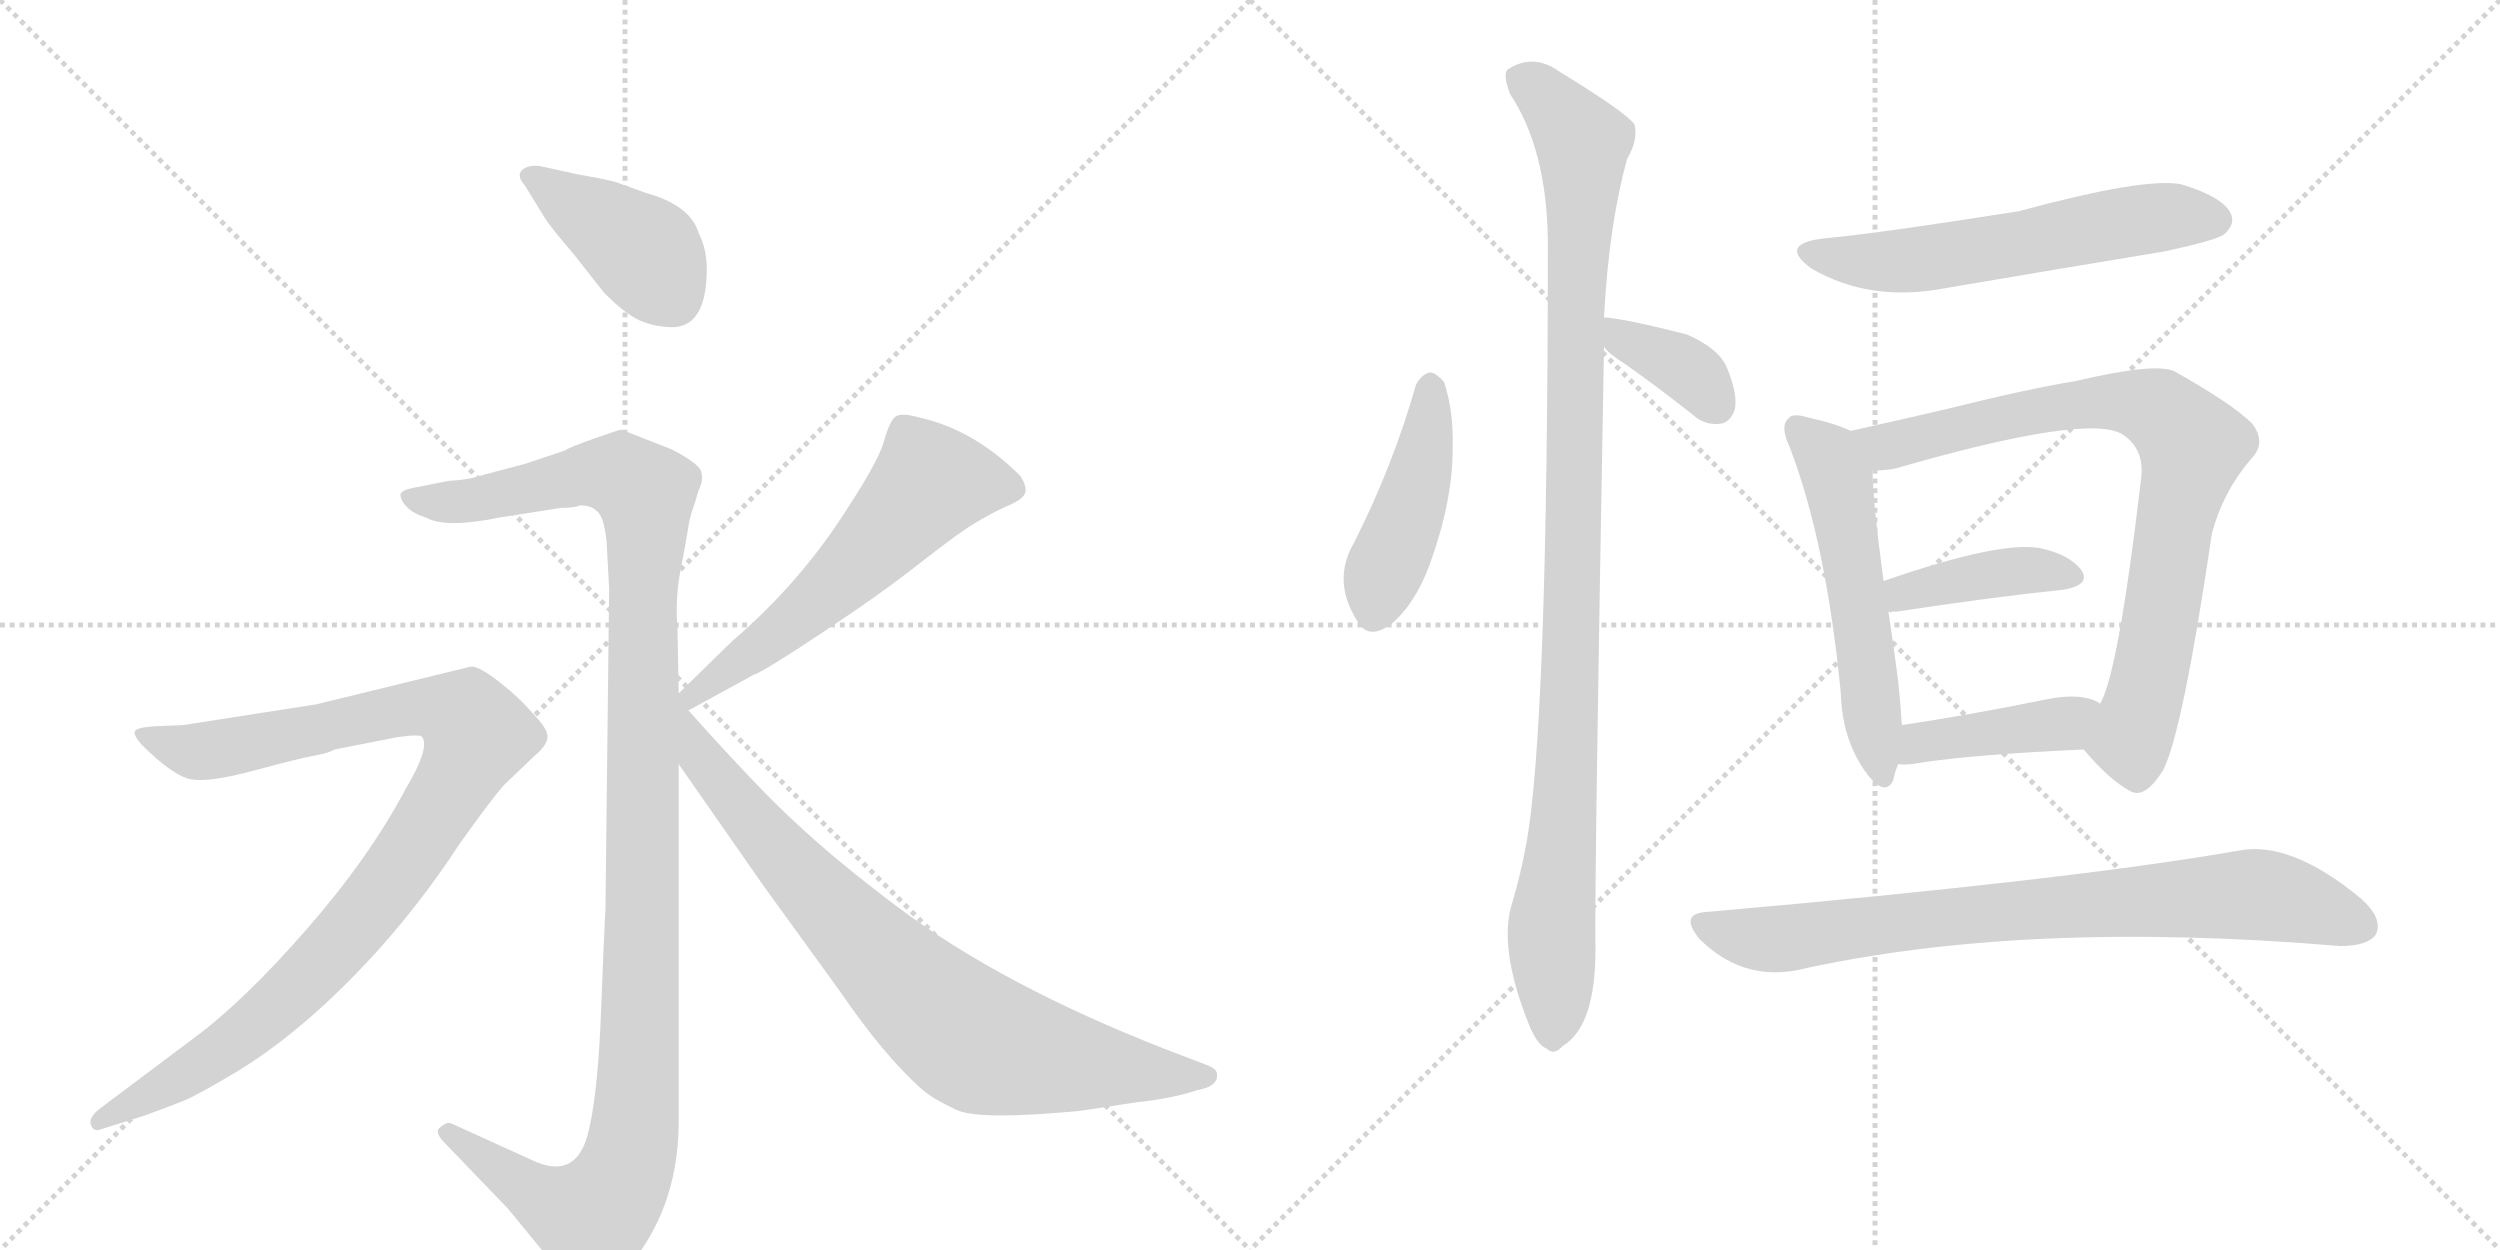 <svg version="1.1" viewBox="0 0 2048 1024" xmlns="http://www.w3.org/2000/svg">
  <g stroke="lightgray" stroke-dasharray="1,1" stroke-width="1" transform="scale(4, 4)">
    <line x1="0" y1="0" x2="256" y2="256"></line>
    <line x1="256" y1="0" x2="0" y2="256"></line>
    <line x1="128" y1="0" x2="128" y2="256"></line>
    <line x1="0" y1="128" x2="256" y2="128"></line>
    <line x1="256" y1="0" x2="512" y2="256"></line>
    <line x1="512" y1="0" x2="256" y2="256"></line>
    <line x1="384" y1="0" x2="384" y2="256"></line>
    <line x1="256" y1="128" x2="512" y2="128"></line>
  </g>
<g transform="scale(1, -1) translate(0, -850)">
   <style type="text/css">
    @keyframes keyframes0 {
      from {
       stroke: black;
       stroke-dashoffset: 411;
       stroke-width: 128;
       }
       57% {
       animation-timing-function: step-end;
       stroke: black;
       stroke-dashoffset: 0;
       stroke-width: 128;
       }
       to {
       stroke: black;
       stroke-width: 1024;
       }
       }
       #make-me-a-hanzi-animation-0 {
         animation: keyframes0 0.584s both;
         animation-delay: 0s;
         animation-timing-function: linear;
       }
    @keyframes keyframes1 {
      from {
       stroke: black;
       stroke-dashoffset: 1196;
       stroke-width: 128;
       }
       80% {
       animation-timing-function: step-end;
       stroke: black;
       stroke-dashoffset: 0;
       stroke-width: 128;
       }
       to {
       stroke: black;
       stroke-width: 1024;
       }
       }
       #make-me-a-hanzi-animation-1 {
         animation: keyframes1 1.223s both;
         animation-delay: 0.584s;
         animation-timing-function: linear;
       }
    @keyframes keyframes2 {
      from {
       stroke: black;
       stroke-dashoffset: 995;
       stroke-width: 128;
       }
       76% {
       animation-timing-function: step-end;
       stroke: black;
       stroke-dashoffset: 0;
       stroke-width: 128;
       }
       to {
       stroke: black;
       stroke-width: 1024;
       }
       }
       #make-me-a-hanzi-animation-2 {
         animation: keyframes2 1.06s both;
         animation-delay: 1.808s;
         animation-timing-function: linear;
       }
    @keyframes keyframes3 {
      from {
       stroke: black;
       stroke-dashoffset: 590;
       stroke-width: 128;
       }
       66% {
       animation-timing-function: step-end;
       stroke: black;
       stroke-dashoffset: 0;
       stroke-width: 128;
       }
       to {
       stroke: black;
       stroke-width: 1024;
       }
       }
       #make-me-a-hanzi-animation-3 {
         animation: keyframes3 0.73s both;
         animation-delay: 2.868s;
         animation-timing-function: linear;
       }
    @keyframes keyframes4 {
      from {
       stroke: black;
       stroke-dashoffset: 815;
       stroke-width: 128;
       }
       73% {
       animation-timing-function: step-end;
       stroke: black;
       stroke-dashoffset: 0;
       stroke-width: 128;
       }
       to {
       stroke: black;
       stroke-width: 1024;
       }
       }
       #make-me-a-hanzi-animation-4 {
         animation: keyframes4 0.913s both;
         animation-delay: 3.598s;
         animation-timing-function: linear;
       }
    @keyframes keyframes5 {
      from {
       stroke: black;
       stroke-dashoffset: 447;
       stroke-width: 128;
       }
       59% {
       animation-timing-function: step-end;
       stroke: black;
       stroke-dashoffset: 0;
       stroke-width: 128;
       }
       to {
       stroke: black;
       stroke-width: 1024;
       }
       }
       #make-me-a-hanzi-animation-5 {
         animation: keyframes5 0.614s both;
         animation-delay: 4.511s;
         animation-timing-function: linear;
       }
    @keyframes keyframes6 {
      from {
       stroke: black;
       stroke-dashoffset: 1060;
       stroke-width: 128;
       }
       78% {
       animation-timing-function: step-end;
       stroke: black;
       stroke-dashoffset: 0;
       stroke-width: 128;
       }
       to {
       stroke: black;
       stroke-width: 1024;
       }
       }
       #make-me-a-hanzi-animation-6 {
         animation: keyframes6 1.113s both;
         animation-delay: 5.125s;
         animation-timing-function: linear;
       }
    @keyframes keyframes7 {
      from {
       stroke: black;
       stroke-dashoffset: 368;
       stroke-width: 128;
       }
       55% {
       animation-timing-function: step-end;
       stroke: black;
       stroke-dashoffset: 0;
       stroke-width: 128;
       }
       to {
       stroke: black;
       stroke-width: 1024;
       }
       }
       #make-me-a-hanzi-animation-7 {
         animation: keyframes7 0.549s both;
         animation-delay: 6.237s;
         animation-timing-function: linear;
       }
    @keyframes keyframes8 {
      from {
       stroke: black;
       stroke-dashoffset: 588;
       stroke-width: 128;
       }
       66% {
       animation-timing-function: step-end;
       stroke: black;
       stroke-dashoffset: 0;
       stroke-width: 128;
       }
       to {
       stroke: black;
       stroke-width: 1024;
       }
       }
       #make-me-a-hanzi-animation-8 {
         animation: keyframes8 0.729s both;
         animation-delay: 6.787s;
         animation-timing-function: linear;
       }
    @keyframes keyframes9 {
      from {
       stroke: black;
       stroke-dashoffset: 552;
       stroke-width: 128;
       }
       64% {
       animation-timing-function: step-end;
       stroke: black;
       stroke-dashoffset: 0;
       stroke-width: 128;
       }
       to {
       stroke: black;
       stroke-width: 1024;
       }
       }
       #make-me-a-hanzi-animation-9 {
         animation: keyframes9 0.699s both;
         animation-delay: 7.515s;
         animation-timing-function: linear;
       }
    @keyframes keyframes10 {
      from {
       stroke: black;
       stroke-dashoffset: 821;
       stroke-width: 128;
       }
       73% {
       animation-timing-function: step-end;
       stroke: black;
       stroke-dashoffset: 0;
       stroke-width: 128;
       }
       to {
       stroke: black;
       stroke-width: 1024;
       }
       }
       #make-me-a-hanzi-animation-10 {
         animation: keyframes10 0.918s both;
         animation-delay: 8.215s;
         animation-timing-function: linear;
       }
    @keyframes keyframes11 {
      from {
       stroke: black;
       stroke-dashoffset: 405;
       stroke-width: 128;
       }
       57% {
       animation-timing-function: step-end;
       stroke: black;
       stroke-dashoffset: 0;
       stroke-width: 128;
       }
       to {
       stroke: black;
       stroke-width: 1024;
       }
       }
       #make-me-a-hanzi-animation-11 {
         animation: keyframes11 0.58s both;
         animation-delay: 9.133s;
         animation-timing-function: linear;
       }
    @keyframes keyframes12 {
      from {
       stroke: black;
       stroke-dashoffset: 421;
       stroke-width: 128;
       }
       58% {
       animation-timing-function: step-end;
       stroke: black;
       stroke-dashoffset: 0;
       stroke-width: 128;
       }
       to {
       stroke: black;
       stroke-width: 1024;
       }
       }
       #make-me-a-hanzi-animation-12 {
         animation: keyframes12 0.593s both;
         animation-delay: 9.712s;
         animation-timing-function: linear;
       }
    @keyframes keyframes13 {
      from {
       stroke: black;
       stroke-dashoffset: 801;
       stroke-width: 128;
       }
       72% {
       animation-timing-function: step-end;
       stroke: black;
       stroke-dashoffset: 0;
       stroke-width: 128;
       }
       to {
       stroke: black;
       stroke-width: 1024;
       }
       }
       #make-me-a-hanzi-animation-13 {
         animation: keyframes13 0.902s both;
         animation-delay: 10.305s;
         animation-timing-function: linear;
       }
</style>
<path d="M 579 630 Q 579 646 572 660 Q 565 682 529 692 L 504 701 Q 492 704 474 707 L 442 714 Q 432 715 427.5 710.5 Q 423 706 430 698 L 446 672 Q 450 665 469 643 L 495 610 Q 510 595 521 589 Q 532 583 548 582 Q 579 580 579 630 Z" fill="lightgray"></path> 
<path d="M 475 436 Q 484 436 488 432 Q 495 428 497 405 L 499 368 L 496 106 Q 495 90 492.5 24 Q 490 -42 483 -73 Q 474 -119 435 -100 L 369 -70 Q 365 -69 359 -75 Q 357 -79 365 -87 L 416 -140 L 462 -196 Q 475 -208 482 -208 Q 505 -208 530.5 -166 Q 556 -124 556 -68 L 556 224 L 556 282 L 555 335 Q 553 360 557.5 383 Q 562 406 563.5 416 Q 565 426 567.5 433 Q 570 440 571 444 Q 572 448 574 452.5 Q 576 457 574.5 463.5 Q 573 470 550 482 L 509 498 Q 507 498 486 490.5 Q 465 483 463 481 L 430 470 L 396 461 Q 385 457 367 456 L 342 451 Q 329 449 328 445 Q 328 440 333.5 434.5 Q 339 429 349 426 Q 365 417 409 426 L 460 434 Q 471 434 475 436 Z" fill="lightgray"></path> 
<path d="M 118 -64 Q 140 -56 151 -51.5 Q 162 -47 193 -28.5 Q 224 -10 258 20 Q 325 80 376 158 Q 403 196 413 207 L 437 230 Q 448 239 448.5 246 Q 449 253 436 266 Q 426 278 409.5 291 Q 393 304 386 304 L 259 273 L 150 256 L 126 255 Q 112 254 110.5 251 Q 109 248 116 240 Q 142 214 157 211.5 Q 172 209 209 219 Q 246 229 257.5 231 Q 269 233 274 236 L 325 246 Q 345 249 346 246 Q 352 237 333 205 Q 303 148 251 88.5 Q 199 29 158 -1 L 82 -58 Q 74 -64 74 -70 Q 76 -78 83 -75 L 118 -64 Z" fill="lightgray"></path> 
<path d="M 564 268 L 617 297 Q 626 300 674 332 Q 721 363 754 389 Q 786 414 798 421 Q 809 428 824 435 Q 839 441 840 447 Q 841 452 836 460 Q 798 498 753 508 Q 739 512 734 509 Q 729 506 724 488 Q 719 470 684 418 Q 648 366 600 325 L 556 282 C 535 261 538 254 564 268 Z" fill="lightgray"></path> 
<path d="M 556 224 L 625 125 L 688 38 Q 725 -16 756 -43 Q 764 -50 783 -59 Q 801 -68 885 -60 L 931 -53 Q 960 -50 981 -43 Q 998 -40 997 -30 Q 997 -26 990 -23 L 956 -10 Q 820 43 734 108 Q 685 145 654 174 Q 623 202 564 268 C 544 290 510 291 556 224 Z" fill="lightgray"></path> 
<path d="M 1160 535 Q 1141 468 1109 405 Q 1091 374 1112 341 Q 1121 325 1140 339 Q 1159 355 1171 387 Q 1190 439 1190 482 Q 1191 513 1183 537 Q 1177 544 1172 545 Q 1165 544 1160 535 Z" fill="lightgray"></path> 
<path d="M 1314 590 Q 1318 666 1333 720 Q 1342 735 1339 748 Q 1332 758 1278 791 Q 1256 807 1235 793 Q 1231 789 1237 773 Q 1267 728 1268 653 Q 1268 251 1250 157 Q 1246 135 1239 111 Q 1227 75 1252 12 Q 1259 -6 1267 -9 Q 1273 -15 1280 -7 Q 1307 9 1307 72 Q 1306 121 1314 566 L 1314 590 Z" fill="lightgray"></path> 
<path d="M 1314 566 Q 1318 560 1331 552 Q 1358 533 1387 510 Q 1397 501 1410 503 Q 1417 504 1421 514 Q 1424 526 1415 548 Q 1409 564 1382 576 Q 1331 589 1314 590 C 1292 592 1295 589 1314 566 Z" fill="lightgray"></path> 
<path d="M 1497 655 Q 1455 651 1484 630 Q 1532 602 1594 614 Q 1682 629 1773 644 Q 1815 653 1822 658 Q 1832 667 1827 676 Q 1820 689 1787 699 Q 1757 705 1654 677 Q 1540 659 1497 655 Z" fill="lightgray"></path> 
<path d="M 1516 497 Q 1504 503 1481 508 Q 1468 512 1465 507 Q 1458 501 1466 484 Q 1496 406 1508 282 Q 1509 245 1528 218 Q 1544 196 1551 211 Q 1552 217 1555 224 L 1558 256 Q 1557 272 1555 292 Q 1551 323 1547 349 L 1543 374 Q 1534 441 1534 465 C 1533 490 1533 490 1516 497 Z" fill="lightgray"></path> 
<path d="M 1707 236 Q 1728 211 1745 202 Q 1757 195 1772 219 Q 1788 250 1812 413 Q 1821 447 1844 474 Q 1857 487 1845 503 Q 1829 519 1781 546 Q 1765 553 1701 538 Q 1659 531 1595 515 Q 1552 505 1516 497 C 1487 490 1504 463 1534 465 Q 1541 464 1552 466 Q 1711 512 1739 494 Q 1757 482 1754 458 Q 1735 296 1720 273 C 1709 245 1706 237 1707 236 Z" fill="lightgray"></path> 
<path d="M 1547 349 Q 1550 349 1554 349 Q 1633 361 1691 367 Q 1713 371 1705 383 Q 1695 396 1671 401 Q 1638 407 1543 374 C 1515 364 1517 349 1547 349 Z" fill="lightgray"></path> 
<path d="M 1555 224 Q 1562 223 1572 225 Q 1617 232 1707 236 C 1737 237 1744 255 1720 273 L 1720 274 Q 1705 283 1676 277 Q 1612 264 1558 256 C 1528 252 1525 226 1555 224 Z" fill="lightgray"></path> 
<path d="M 1399 103 Q 1375 102 1392 81 Q 1426 47 1471 55 Q 1657 97 1917 75 Q 1939 75 1946 84 Q 1953 97 1934 114 Q 1876 162 1833 153 Q 1695 129 1399 103 Z" fill="lightgray"></path> 
      <clipPath id="make-me-a-hanzi-clip-0">
      <path d="M 579 630 Q 579 646 572 660 Q 565 682 529 692 L 504 701 Q 492 704 474 707 L 442 714 Q 432 715 427.5 710.5 Q 423 706 430 698 L 446 672 Q 450 665 469 643 L 495 610 Q 510 595 521 589 Q 532 583 548 582 Q 579 580 579 630 Z" fill="lightgray"></path>
      </clipPath>
      <path clip-path="url(#make-me-a-hanzi-clip-0)" d="M 436 706 L 529 642 L 551 606 " fill="none" id="make-me-a-hanzi-animation-0" stroke-dasharray="283 566" stroke-linecap="round"></path>

      <clipPath id="make-me-a-hanzi-clip-1">
      <path d="M 475 436 Q 484 436 488 432 Q 495 428 497 405 L 499 368 L 496 106 Q 495 90 492.5 24 Q 490 -42 483 -73 Q 474 -119 435 -100 L 369 -70 Q 365 -69 359 -75 Q 357 -79 365 -87 L 416 -140 L 462 -196 Q 475 -208 482 -208 Q 505 -208 530.5 -166 Q 556 -124 556 -68 L 556 224 L 556 282 L 555 335 Q 553 360 557.5 383 Q 562 406 563.5 416 Q 565 426 567.5 433 Q 570 440 571 444 Q 572 448 574 452.5 Q 576 457 574.5 463.5 Q 573 470 550 482 L 509 498 Q 507 498 486 490.5 Q 465 483 463 481 L 430 470 L 396 461 Q 385 457 367 456 L 342 451 Q 329 449 328 445 Q 328 440 333.5 434.5 Q 339 429 349 426 Q 365 417 409 426 L 460 434 Q 471 434 475 436 Z" fill="lightgray"></path>
      </clipPath>
      <path clip-path="url(#make-me-a-hanzi-clip-1)" d="M 337 443 L 379 439 L 477 461 L 507 461 L 528 447 L 529 440 L 524 -14 L 512 -111 L 485 -148 L 440 -129 L 367 -78 " fill="none" id="make-me-a-hanzi-animation-1" stroke-dasharray="1068 2136" stroke-linecap="round"></path>

      <clipPath id="make-me-a-hanzi-clip-2">
      <path d="M 118 -64 Q 140 -56 151 -51.5 Q 162 -47 193 -28.5 Q 224 -10 258 20 Q 325 80 376 158 Q 403 196 413 207 L 437 230 Q 448 239 448.5 246 Q 449 253 436 266 Q 426 278 409.5 291 Q 393 304 386 304 L 259 273 L 150 256 L 126 255 Q 112 254 110.5 251 Q 109 248 116 240 Q 142 214 157 211.5 Q 172 209 209 219 Q 246 229 257.5 231 Q 269 233 274 236 L 325 246 Q 345 249 346 246 Q 352 237 333 205 Q 303 148 251 88.5 Q 199 29 158 -1 L 82 -58 Q 74 -64 74 -70 Q 76 -78 83 -75 L 118 -64 Z" fill="lightgray"></path>
      </clipPath>
      <path clip-path="url(#make-me-a-hanzi-clip-2)" d="M 116 247 L 155 235 L 180 236 L 342 271 L 373 267 L 391 248 L 339 156 L 246 44 L 174 -17 L 82 -67 " fill="none" id="make-me-a-hanzi-animation-2" stroke-dasharray="867 1734" stroke-linecap="round"></path>

      <clipPath id="make-me-a-hanzi-clip-3">
      <path d="M 564 268 L 617 297 Q 626 300 674 332 Q 721 363 754 389 Q 786 414 798 421 Q 809 428 824 435 Q 839 441 840 447 Q 841 452 836 460 Q 798 498 753 508 Q 739 512 734 509 Q 729 506 724 488 Q 719 470 684 418 Q 648 366 600 325 L 556 282 C 535 261 538 254 564 268 Z" fill="lightgray"></path>
      </clipPath>
      <path clip-path="url(#make-me-a-hanzi-clip-3)" d="M 829 451 L 762 455 L 689 376 L 569 282 L 569 275 " fill="none" id="make-me-a-hanzi-animation-3" stroke-dasharray="462 924" stroke-linecap="round"></path>

      <clipPath id="make-me-a-hanzi-clip-4">
      <path d="M 556 224 L 625 125 L 688 38 Q 725 -16 756 -43 Q 764 -50 783 -59 Q 801 -68 885 -60 L 931 -53 Q 960 -50 981 -43 Q 998 -40 997 -30 Q 997 -26 990 -23 L 956 -10 Q 820 43 734 108 Q 685 145 654 174 Q 623 202 564 268 C 544 290 510 291 556 224 Z" fill="lightgray"></path>
      </clipPath>
      <path clip-path="url(#make-me-a-hanzi-clip-4)" d="M 560 270 L 575 228 L 643 146 L 741 44 L 790 3 L 870 -20 L 989 -31 " fill="none" id="make-me-a-hanzi-animation-4" stroke-dasharray="687 1374" stroke-linecap="round"></path>

      <clipPath id="make-me-a-hanzi-clip-5">
      <path d="M 1160 535 Q 1141 468 1109 405 Q 1091 374 1112 341 Q 1121 325 1140 339 Q 1159 355 1171 387 Q 1190 439 1190 482 Q 1191 513 1183 537 Q 1177 544 1172 545 Q 1165 544 1160 535 Z" fill="lightgray"></path>
      </clipPath>
      <path clip-path="url(#make-me-a-hanzi-clip-5)" d="M 1172 533 L 1164 465 L 1131 375 L 1127 349 " fill="none" id="make-me-a-hanzi-animation-5" stroke-dasharray="319 638" stroke-linecap="round"></path>

      <clipPath id="make-me-a-hanzi-clip-6">
      <path d="M 1314 590 Q 1318 666 1333 720 Q 1342 735 1339 748 Q 1332 758 1278 791 Q 1256 807 1235 793 Q 1231 789 1237 773 Q 1267 728 1268 653 Q 1268 251 1250 157 Q 1246 135 1239 111 Q 1227 75 1252 12 Q 1259 -6 1267 -9 Q 1273 -15 1280 -7 Q 1307 9 1307 72 Q 1306 121 1314 566 L 1314 590 Z" fill="lightgray"></path>
      </clipPath>
      <path clip-path="url(#make-me-a-hanzi-clip-6)" d="M 1246 787 L 1274 763 L 1296 733 L 1289 592 L 1293 552 L 1288 331 L 1280 162 L 1271 95 L 1272 4 " fill="none" id="make-me-a-hanzi-animation-6" stroke-dasharray="932 1864" stroke-linecap="round"></path>

      <clipPath id="make-me-a-hanzi-clip-7">
      <path d="M 1314 566 Q 1318 560 1331 552 Q 1358 533 1387 510 Q 1397 501 1410 503 Q 1417 504 1421 514 Q 1424 526 1415 548 Q 1409 564 1382 576 Q 1331 589 1314 590 C 1292 592 1295 589 1314 566 Z" fill="lightgray"></path>
      </clipPath>
      <path clip-path="url(#make-me-a-hanzi-clip-7)" d="M 1317 584 L 1328 573 L 1378 550 L 1405 519 " fill="none" id="make-me-a-hanzi-animation-7" stroke-dasharray="240 480" stroke-linecap="round"></path>

      <clipPath id="make-me-a-hanzi-clip-8">
      <path d="M 1497 655 Q 1455 651 1484 630 Q 1532 602 1594 614 Q 1682 629 1773 644 Q 1815 653 1822 658 Q 1832 667 1827 676 Q 1820 689 1787 699 Q 1757 705 1654 677 Q 1540 659 1497 655 Z" fill="lightgray"></path>
      </clipPath>
      <path clip-path="url(#make-me-a-hanzi-clip-8)" d="M 1487 644 L 1526 636 L 1581 638 L 1766 672 L 1815 670 " fill="none" id="make-me-a-hanzi-animation-8" stroke-dasharray="460 920" stroke-linecap="round"></path>

      <clipPath id="make-me-a-hanzi-clip-9">
      <path d="M 1516 497 Q 1504 503 1481 508 Q 1468 512 1465 507 Q 1458 501 1466 484 Q 1496 406 1508 282 Q 1509 245 1528 218 Q 1544 196 1551 211 Q 1552 217 1555 224 L 1558 256 Q 1557 272 1555 292 Q 1551 323 1547 349 L 1543 374 Q 1534 441 1534 465 C 1533 490 1533 490 1516 497 Z" fill="lightgray"></path>
      </clipPath>
      <path clip-path="url(#make-me-a-hanzi-clip-9)" d="M 1472 499 L 1494 480 L 1505 458 L 1540 218 " fill="none" id="make-me-a-hanzi-animation-9" stroke-dasharray="424 848" stroke-linecap="round"></path>

      <clipPath id="make-me-a-hanzi-clip-10">
      <path d="M 1707 236 Q 1728 211 1745 202 Q 1757 195 1772 219 Q 1788 250 1812 413 Q 1821 447 1844 474 Q 1857 487 1845 503 Q 1829 519 1781 546 Q 1765 553 1701 538 Q 1659 531 1595 515 Q 1552 505 1516 497 C 1487 490 1504 463 1534 465 Q 1541 464 1552 466 Q 1711 512 1739 494 Q 1757 482 1754 458 Q 1735 296 1720 273 C 1709 245 1706 237 1707 236 Z" fill="lightgray"></path>
      </clipPath>
      <path clip-path="url(#make-me-a-hanzi-clip-10)" d="M 1523 494 L 1545 484 L 1560 485 L 1657 512 L 1735 521 L 1773 511 L 1797 485 L 1779 416 L 1760 289 L 1745 244 L 1750 220 " fill="none" id="make-me-a-hanzi-animation-10" stroke-dasharray="693 1386" stroke-linecap="round"></path>

      <clipPath id="make-me-a-hanzi-clip-11">
      <path d="M 1547 349 Q 1550 349 1554 349 Q 1633 361 1691 367 Q 1713 371 1705 383 Q 1695 396 1671 401 Q 1638 407 1543 374 C 1515 364 1517 349 1547 349 Z" fill="lightgray"></path>
      </clipPath>
      <path clip-path="url(#make-me-a-hanzi-clip-11)" d="M 1551 356 L 1577 369 L 1639 381 L 1674 383 L 1695 377 " fill="none" id="make-me-a-hanzi-animation-11" stroke-dasharray="277 554" stroke-linecap="round"></path>

      <clipPath id="make-me-a-hanzi-clip-12">
      <path d="M 1555 224 Q 1562 223 1572 225 Q 1617 232 1707 236 C 1737 237 1744 255 1720 273 L 1720 274 Q 1705 283 1676 277 Q 1612 264 1558 256 C 1528 252 1525 226 1555 224 Z" fill="lightgray"></path>
      </clipPath>
      <path clip-path="url(#make-me-a-hanzi-clip-12)" d="M 1559 229 L 1581 244 L 1697 260 L 1713 274 " fill="none" id="make-me-a-hanzi-animation-12" stroke-dasharray="293 586" stroke-linecap="round"></path>

      <clipPath id="make-me-a-hanzi-clip-13">
      <path d="M 1399 103 Q 1375 102 1392 81 Q 1426 47 1471 55 Q 1657 97 1917 75 Q 1939 75 1946 84 Q 1953 97 1934 114 Q 1876 162 1833 153 Q 1695 129 1399 103 Z" fill="lightgray"></path>
      </clipPath>
      <path clip-path="url(#make-me-a-hanzi-clip-13)" d="M 1396 92 L 1461 81 L 1601 100 L 1850 117 L 1934 91 " fill="none" id="make-me-a-hanzi-animation-13" stroke-dasharray="673 1346" stroke-linecap="round"></path>

</g>
</svg>
